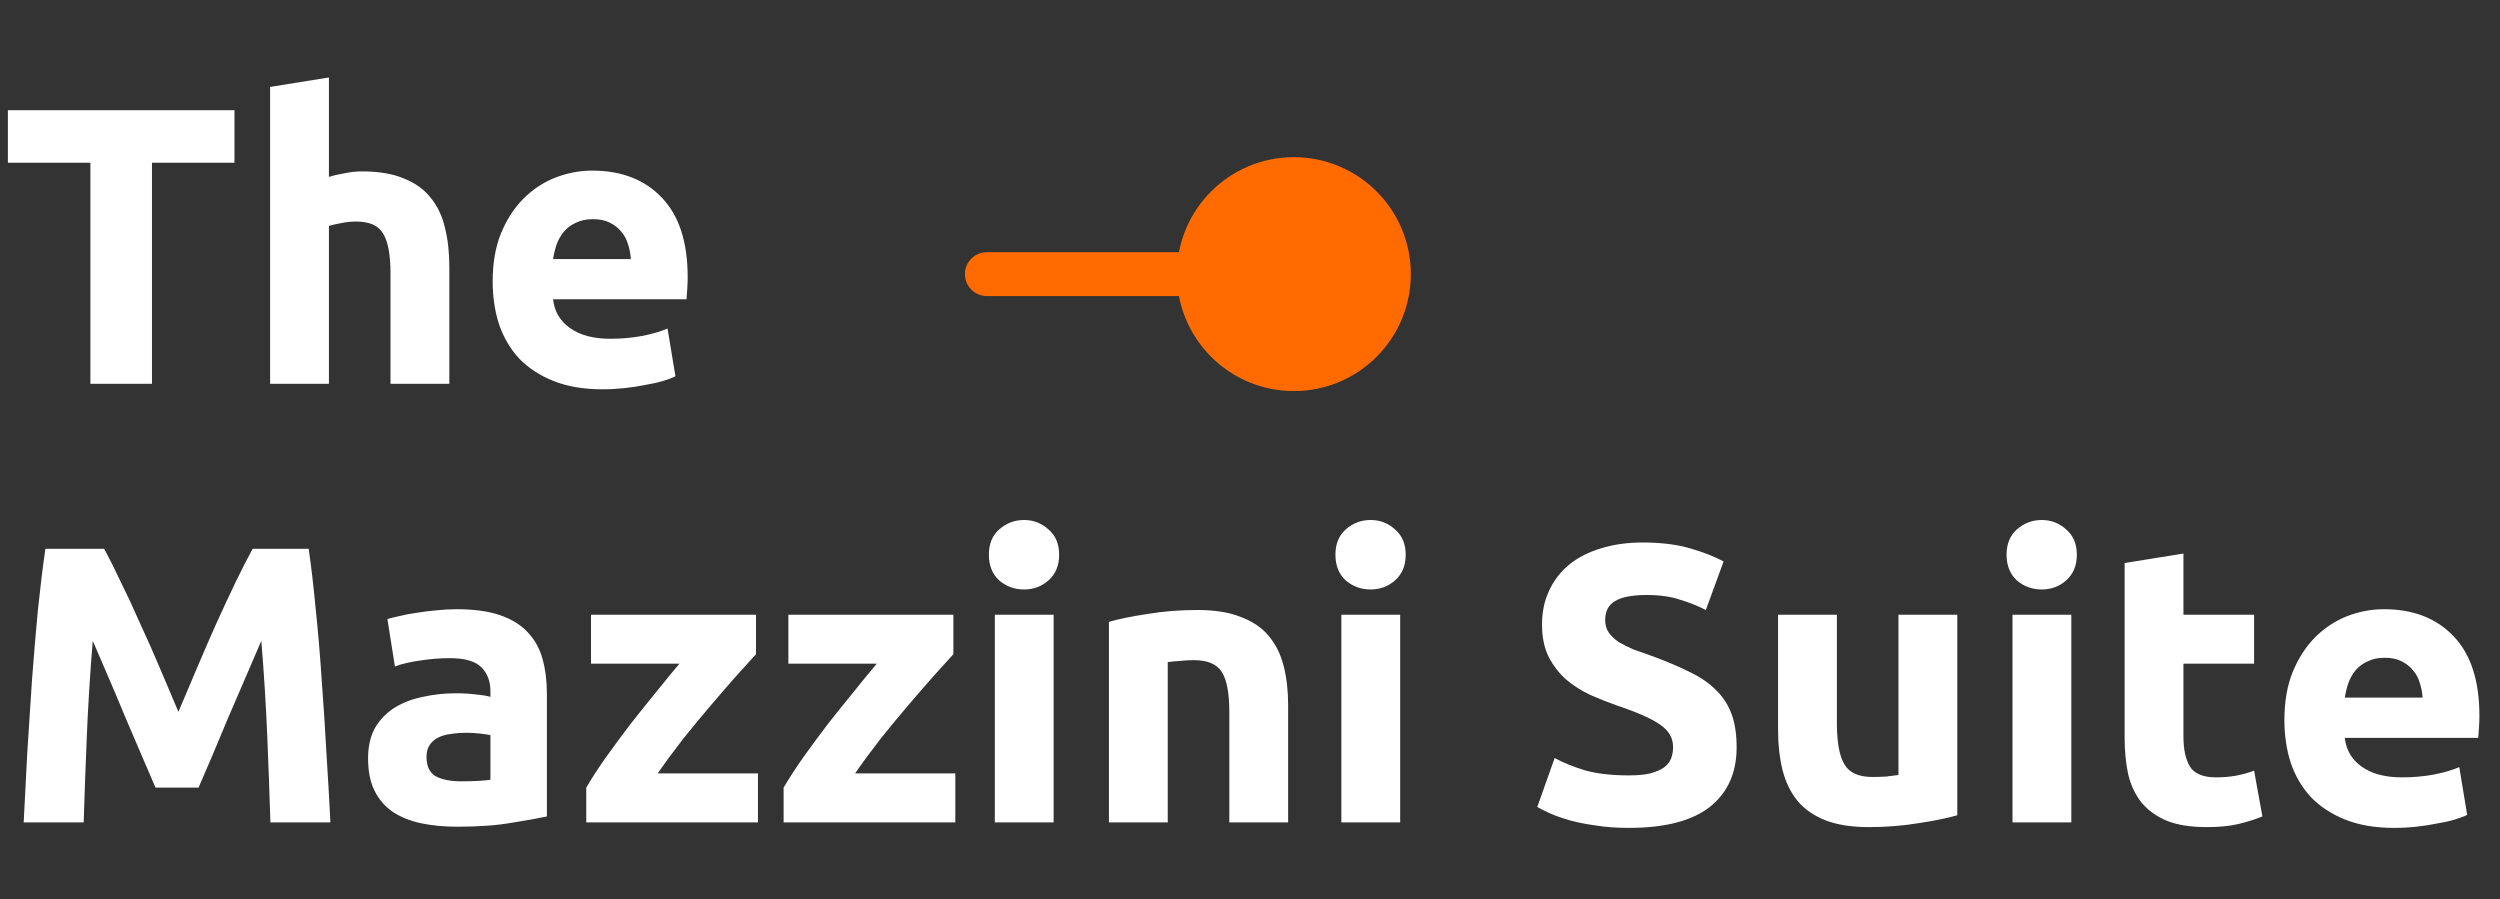 <svg width="114" height="41" viewBox="0 0 114 41" fill="none" xmlns="http://www.w3.org/2000/svg">
<rect x="0" y="0" width="114" height="41" fill="#333333" stroke="none"/>
<path d="M45 11.5C44.448 11.5 44 11.948 44 12.5C44 13.052 44.448 13.5 45 13.5L45 11.5ZM53.667 12.5C53.667 15.445 56.054 17.833 59 17.833C61.946 17.833 64.333 15.445 64.333 12.5C64.333 9.554 61.946 7.167 59 7.167C56.054 7.167 53.667 9.554 53.667 12.5ZM45 13.5L59 13.5L59 11.5L45 11.5L45 13.5Z" fill="#FF6B00"/>
<path d="M10.692 5.026V7.42H6.93V17.5H4.122V7.42H0.36V5.026H10.692ZM12.317 17.5V3.964L14.999 3.532V8.068C15.179 8.008 15.407 7.954 15.683 7.906C15.971 7.846 16.247 7.816 16.511 7.816C17.279 7.816 17.915 7.924 18.419 8.14C18.935 8.344 19.343 8.638 19.643 9.022C19.955 9.406 20.171 9.862 20.291 10.39C20.423 10.918 20.489 11.506 20.489 12.154V17.5H17.807V12.478C17.807 11.614 17.693 11.002 17.465 10.642C17.249 10.282 16.841 10.102 16.241 10.102C16.001 10.102 15.773 10.126 15.557 10.174C15.353 10.21 15.167 10.252 14.999 10.3V17.5H12.317ZM22.466 12.838C22.466 11.998 22.592 11.266 22.844 10.642C23.108 10.006 23.45 9.478 23.87 9.058C24.29 8.638 24.77 8.32 25.31 8.104C25.862 7.888 26.426 7.78 27.002 7.78C28.346 7.78 29.408 8.194 30.188 9.022C30.968 9.838 31.358 11.044 31.358 12.64C31.358 12.796 31.352 12.97 31.34 13.162C31.328 13.342 31.316 13.504 31.304 13.648H25.22C25.28 14.2 25.538 14.638 25.994 14.962C26.45 15.286 27.062 15.448 27.83 15.448C28.322 15.448 28.802 15.406 29.27 15.322C29.75 15.226 30.14 15.112 30.44 14.98L30.8 17.158C30.656 17.23 30.464 17.302 30.224 17.374C29.984 17.446 29.714 17.506 29.414 17.554C29.126 17.614 28.814 17.662 28.478 17.698C28.142 17.734 27.806 17.752 27.47 17.752C26.618 17.752 25.874 17.626 25.238 17.374C24.614 17.122 24.092 16.78 23.672 16.348C23.264 15.904 22.958 15.382 22.754 14.782C22.562 14.182 22.466 13.534 22.466 12.838ZM28.766 11.812C28.754 11.584 28.712 11.362 28.64 11.146C28.58 10.93 28.478 10.738 28.334 10.57C28.202 10.402 28.028 10.264 27.812 10.156C27.608 10.048 27.35 9.994 27.038 9.994C26.738 9.994 26.48 10.048 26.264 10.156C26.048 10.252 25.868 10.384 25.724 10.552C25.58 10.72 25.466 10.918 25.382 11.146C25.31 11.362 25.256 11.584 25.22 11.812H28.766ZM4.752 25.026C4.968 25.422 5.214 25.914 5.49 26.502C5.778 27.078 6.072 27.708 6.372 28.392C6.684 29.064 6.99 29.754 7.29 30.462C7.59 31.17 7.872 31.836 8.136 32.46C8.4 31.836 8.682 31.17 8.982 30.462C9.282 29.754 9.582 29.064 9.882 28.392C10.194 27.708 10.488 27.078 10.764 26.502C11.052 25.914 11.304 25.422 11.52 25.026H14.076C14.196 25.854 14.304 26.784 14.4 27.816C14.508 28.836 14.598 29.904 14.67 31.02C14.754 32.124 14.826 33.234 14.886 34.35C14.958 35.466 15.018 36.516 15.066 37.5H12.33C12.294 36.288 12.246 34.968 12.186 33.54C12.126 32.112 12.036 30.672 11.916 29.22C11.7 29.724 11.46 30.282 11.196 30.894C10.932 31.506 10.668 32.118 10.404 32.73C10.152 33.342 9.906 33.93 9.666 34.494C9.426 35.046 9.222 35.52 9.054 35.916H7.092C6.924 35.52 6.72 35.046 6.48 34.494C6.24 33.93 5.988 33.342 5.724 32.73C5.472 32.118 5.214 31.506 4.95 30.894C4.686 30.282 4.446 29.724 4.23 29.22C4.11 30.672 4.02 32.112 3.96 33.54C3.9 34.968 3.852 36.288 3.816 37.5H1.08C1.128 36.516 1.182 35.466 1.242 34.35C1.314 33.234 1.386 32.124 1.458 31.02C1.542 29.904 1.632 28.836 1.728 27.816C1.836 26.784 1.95 25.854 2.07 25.026H4.752ZM21.032 35.628C21.296 35.628 21.548 35.622 21.788 35.61C22.028 35.598 22.22 35.58 22.364 35.556V33.522C22.256 33.498 22.094 33.474 21.878 33.45C21.662 33.426 21.464 33.414 21.284 33.414C21.032 33.414 20.792 33.432 20.564 33.468C20.348 33.492 20.156 33.546 19.988 33.63C19.82 33.714 19.688 33.828 19.592 33.972C19.496 34.116 19.448 34.296 19.448 34.512C19.448 34.932 19.586 35.226 19.862 35.394C20.15 35.55 20.54 35.628 21.032 35.628ZM20.816 27.78C21.608 27.78 22.268 27.87 22.796 28.05C23.324 28.23 23.744 28.488 24.056 28.824C24.38 29.16 24.608 29.568 24.74 30.048C24.872 30.528 24.938 31.062 24.938 31.65V37.23C24.554 37.314 24.02 37.41 23.336 37.518C22.652 37.638 21.824 37.698 20.852 37.698C20.24 37.698 19.682 37.644 19.178 37.536C18.686 37.428 18.26 37.254 17.9 37.014C17.54 36.762 17.264 36.438 17.072 36.042C16.88 35.646 16.784 35.16 16.784 34.584C16.784 34.032 16.892 33.564 17.108 33.18C17.336 32.796 17.636 32.49 18.008 32.262C18.38 32.034 18.806 31.872 19.286 31.776C19.766 31.668 20.264 31.614 20.78 31.614C21.128 31.614 21.434 31.632 21.698 31.668C21.974 31.692 22.196 31.728 22.364 31.776V31.524C22.364 31.068 22.226 30.702 21.95 30.426C21.674 30.15 21.194 30.012 20.51 30.012C20.054 30.012 19.604 30.048 19.16 30.12C18.716 30.18 18.332 30.27 18.008 30.39L17.666 28.23C17.822 28.182 18.014 28.134 18.242 28.086C18.482 28.026 18.74 27.978 19.016 27.942C19.292 27.894 19.58 27.858 19.88 27.834C20.192 27.798 20.504 27.78 20.816 27.78ZM34.474 29.832C34.258 30.072 33.964 30.396 33.592 30.804C33.231 31.212 32.842 31.662 32.422 32.154C32.002 32.646 31.576 33.162 31.143 33.702C30.724 34.242 30.34 34.764 29.991 35.268H34.563V37.5H26.733V35.916C26.985 35.484 27.285 35.022 27.634 34.53C27.994 34.026 28.366 33.522 28.75 33.018C29.145 32.514 29.535 32.028 29.919 31.56C30.303 31.08 30.657 30.648 30.982 30.264H26.95V28.032H34.474V29.832ZM43.474 29.832C43.258 30.072 42.964 30.396 42.592 30.804C42.231 31.212 41.842 31.662 41.422 32.154C41.002 32.646 40.575 33.162 40.144 33.702C39.724 34.242 39.34 34.764 38.992 35.268H43.563V37.5H35.733V35.916C35.986 35.484 36.285 35.022 36.633 34.53C36.993 34.026 37.365 33.522 37.749 33.018C38.145 32.514 38.535 32.028 38.919 31.56C39.303 31.08 39.657 30.648 39.981 30.264H35.95V28.032H43.474V29.832ZM48.045 37.5H45.364V28.032H48.045V37.5ZM48.297 25.296C48.297 25.788 48.136 26.178 47.812 26.466C47.499 26.742 47.127 26.88 46.696 26.88C46.264 26.88 45.886 26.742 45.562 26.466C45.249 26.178 45.093 25.788 45.093 25.296C45.093 24.804 45.249 24.42 45.562 24.144C45.886 23.856 46.264 23.712 46.696 23.712C47.127 23.712 47.499 23.856 47.812 24.144C48.136 24.42 48.297 24.804 48.297 25.296ZM50.567 28.356C51.023 28.224 51.611 28.104 52.331 27.996C53.051 27.876 53.807 27.816 54.599 27.816C55.403 27.816 56.069 27.924 56.597 28.14C57.137 28.344 57.563 28.638 57.875 29.022C58.187 29.406 58.409 29.862 58.541 30.39C58.673 30.918 58.739 31.506 58.739 32.154V37.5H56.057V32.478C56.057 31.614 55.943 31.002 55.715 30.642C55.487 30.282 55.061 30.102 54.437 30.102C54.245 30.102 54.041 30.114 53.825 30.138C53.609 30.15 53.417 30.168 53.249 30.192V37.5H50.567V28.356ZM63.848 37.5H61.166V28.032H63.848V37.5ZM64.1 25.296C64.1 25.788 63.938 26.178 63.614 26.466C63.302 26.742 62.93 26.88 62.498 26.88C62.066 26.88 61.688 26.742 61.364 26.466C61.052 26.178 60.896 25.788 60.896 25.296C60.896 24.804 61.052 24.42 61.364 24.144C61.688 23.856 62.066 23.712 62.498 23.712C62.93 23.712 63.302 23.856 63.614 24.144C63.938 24.42 64.1 24.804 64.1 25.296ZM74.276 35.358C74.672 35.358 74.996 35.328 75.248 35.268C75.512 35.196 75.722 35.106 75.878 34.998C76.034 34.878 76.142 34.74 76.202 34.584C76.262 34.428 76.292 34.254 76.292 34.062C76.292 33.654 76.1 33.318 75.716 33.054C75.332 32.778 74.672 32.484 73.736 32.172C73.328 32.028 72.92 31.866 72.512 31.686C72.104 31.494 71.738 31.26 71.414 30.984C71.09 30.696 70.826 30.354 70.622 29.958C70.418 29.55 70.316 29.058 70.316 28.482C70.316 27.906 70.424 27.39 70.64 26.934C70.856 26.466 71.162 26.07 71.558 25.746C71.954 25.422 72.434 25.176 72.998 25.008C73.562 24.828 74.198 24.738 74.906 24.738C75.746 24.738 76.472 24.828 77.084 25.008C77.696 25.188 78.2 25.386 78.596 25.602L77.786 27.816C77.438 27.636 77.048 27.48 76.616 27.348C76.196 27.204 75.686 27.132 75.086 27.132C74.414 27.132 73.928 27.228 73.628 27.42C73.34 27.6 73.196 27.882 73.196 28.266C73.196 28.494 73.25 28.686 73.358 28.842C73.466 28.998 73.616 29.142 73.808 29.274C74.012 29.394 74.24 29.508 74.492 29.616C74.756 29.712 75.044 29.814 75.356 29.922C76.004 30.162 76.568 30.402 77.048 30.642C77.528 30.87 77.924 31.14 78.236 31.452C78.56 31.764 78.8 32.13 78.956 32.55C79.112 32.97 79.19 33.48 79.19 34.08C79.19 35.244 78.782 36.15 77.966 36.798C77.15 37.434 75.92 37.752 74.276 37.752C73.724 37.752 73.226 37.716 72.782 37.644C72.338 37.584 71.942 37.506 71.594 37.41C71.258 37.314 70.964 37.212 70.712 37.104C70.472 36.996 70.268 36.894 70.1 36.798L70.892 34.566C71.264 34.77 71.72 34.956 72.26 35.124C72.812 35.28 73.484 35.358 74.276 35.358ZM89.252 37.176C88.796 37.308 88.208 37.428 87.488 37.536C86.768 37.656 86.012 37.716 85.22 37.716C84.416 37.716 83.744 37.608 83.204 37.392C82.676 37.176 82.256 36.876 81.944 36.492C81.632 36.096 81.41 35.628 81.278 35.088C81.146 34.548 81.08 33.954 81.08 33.306V28.032H83.762V32.982C83.762 33.846 83.876 34.47 84.104 34.854C84.332 35.238 84.758 35.43 85.382 35.43C85.574 35.43 85.778 35.424 85.994 35.412C86.21 35.388 86.402 35.364 86.57 35.34V28.032H89.252V37.176ZM94.452 37.5H91.77V28.032H94.452V37.5ZM94.704 25.296C94.704 25.788 94.542 26.178 94.218 26.466C93.906 26.742 93.534 26.88 93.102 26.88C92.67 26.88 92.292 26.742 91.968 26.466C91.656 26.178 91.5 25.788 91.5 25.296C91.5 24.804 91.656 24.42 91.968 24.144C92.292 23.856 92.67 23.712 93.102 23.712C93.534 23.712 93.906 23.856 94.218 24.144C94.542 24.42 94.704 24.804 94.704 25.296ZM96.883 25.674L99.565 25.242V28.032H102.787V30.264H99.565V33.594C99.565 34.158 99.661 34.608 99.853 34.944C100.057 35.28 100.459 35.448 101.059 35.448C101.347 35.448 101.641 35.424 101.941 35.376C102.253 35.316 102.535 35.238 102.787 35.142L103.165 37.23C102.841 37.362 102.481 37.476 102.085 37.572C101.689 37.668 101.203 37.716 100.627 37.716C99.895 37.716 99.289 37.62 98.809 37.428C98.329 37.224 97.945 36.948 97.657 36.6C97.369 36.24 97.165 35.808 97.045 35.304C96.937 34.8 96.883 34.242 96.883 33.63V25.674ZM104.169 32.838C104.169 31.998 104.295 31.266 104.547 30.642C104.811 30.006 105.153 29.478 105.573 29.058C105.993 28.638 106.473 28.32 107.013 28.104C107.565 27.888 108.129 27.78 108.705 27.78C110.049 27.78 111.111 28.194 111.891 29.022C112.671 29.838 113.061 31.044 113.061 32.64C113.061 32.796 113.055 32.97 113.043 33.162C113.031 33.342 113.019 33.504 113.007 33.648H106.923C106.983 34.2 107.241 34.638 107.697 34.962C108.153 35.286 108.765 35.448 109.533 35.448C110.025 35.448 110.505 35.406 110.973 35.322C111.453 35.226 111.843 35.112 112.143 34.98L112.503 37.158C112.359 37.23 112.167 37.302 111.927 37.374C111.687 37.446 111.417 37.506 111.117 37.554C110.829 37.614 110.517 37.662 110.181 37.698C109.845 37.734 109.509 37.752 109.173 37.752C108.321 37.752 107.577 37.626 106.941 37.374C106.317 37.122 105.795 36.78 105.375 36.348C104.967 35.904 104.661 35.382 104.457 34.782C104.265 34.182 104.169 33.534 104.169 32.838ZM110.469 31.812C110.457 31.584 110.415 31.362 110.343 31.146C110.283 30.93 110.181 30.738 110.037 30.57C109.905 30.402 109.731 30.264 109.515 30.156C109.311 30.048 109.053 29.994 108.741 29.994C108.441 29.994 108.183 30.048 107.967 30.156C107.751 30.252 107.571 30.384 107.427 30.552C107.283 30.72 107.169 30.918 107.085 31.146C107.013 31.362 106.959 31.584 106.923 31.812H110.469Z" fill="white"/>
</svg>
